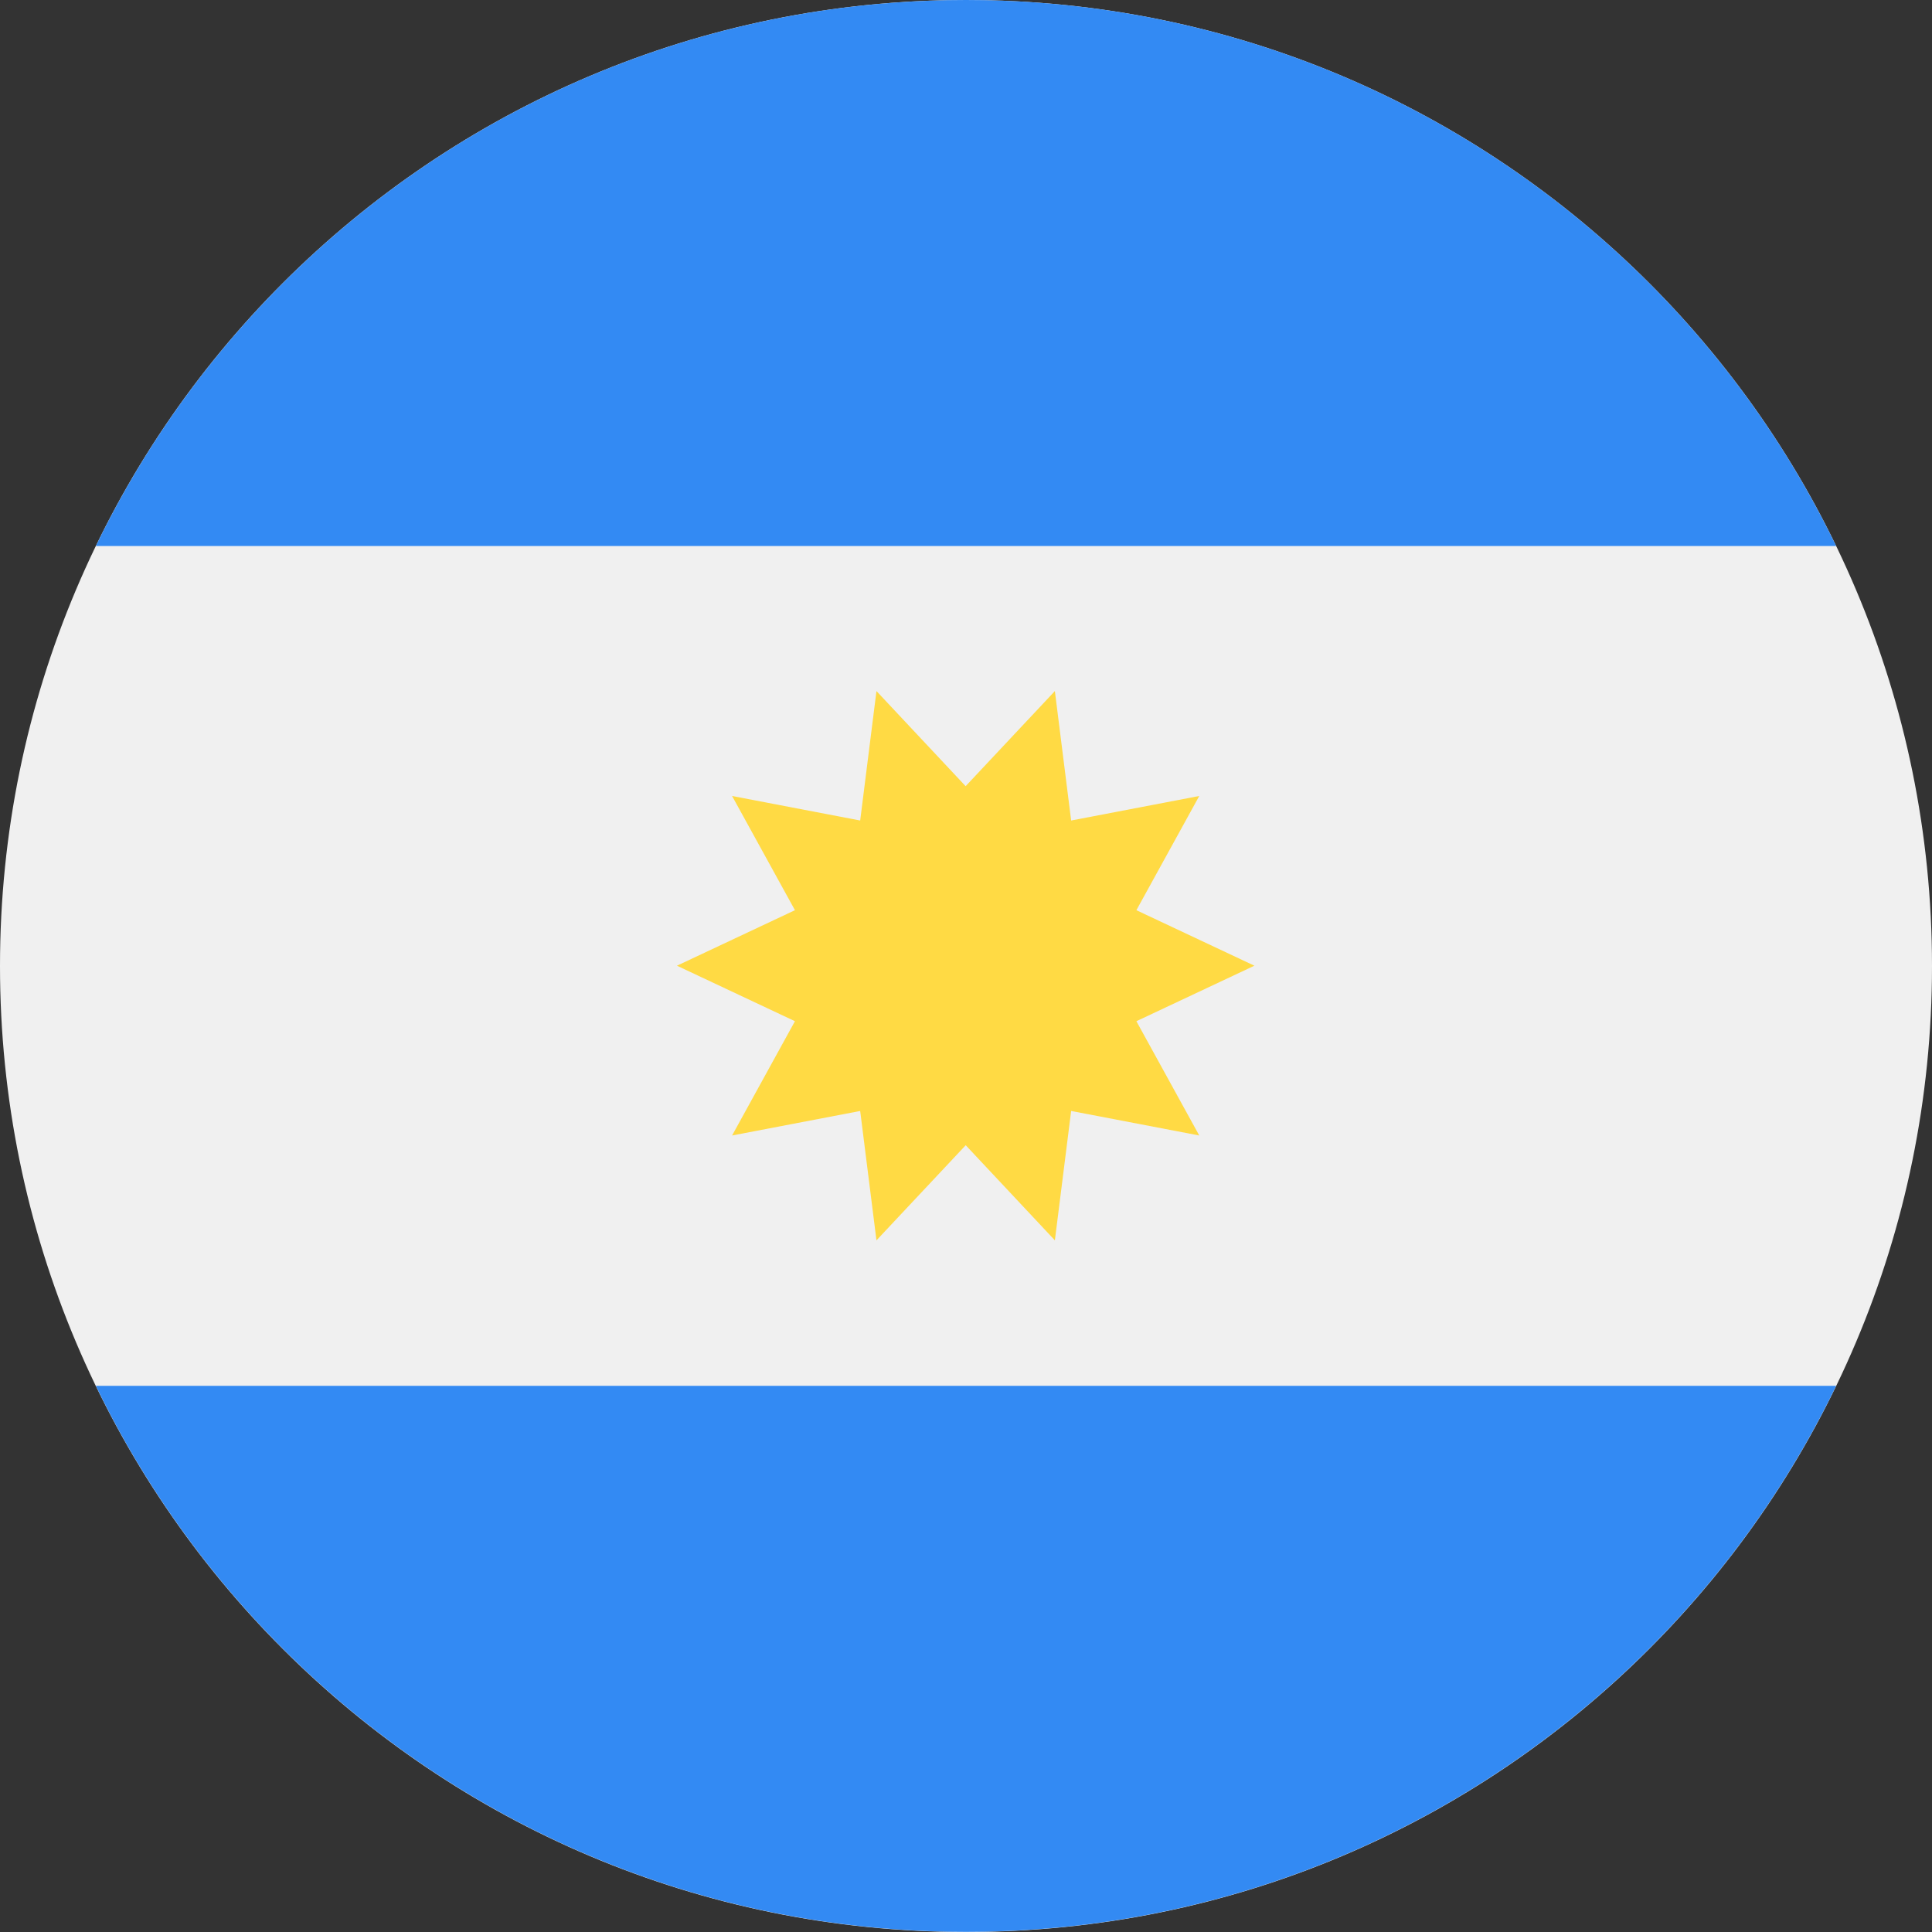 <svg xmlns="http://www.w3.org/2000/svg" width="26" height="26" viewBox="0 0 26 26"><rect x="0" y="0" width="26" height="26" fill="#333333" stroke="none"/><g><g><g><path fill="#f0f0f0" d="M13 26c7.18 0 13-5.82 13-13S20.18 0 13 0 0 5.82 0 13s5.82 13 13 13z"/></g><g><g><path fill="#338af3" d="M13 0C7.846 0 3.393 3 1.29 7.348h23.42C22.607 2.999 18.154 0 13 0z"/></g><g><path fill="#338af3" d="M13 25.998c5.154 0 9.607-3 11.71-7.348H1.29c2.103 4.348 6.556 7.348 11.71 7.348z"/></g></g><g><path fill="#ffda44" d="M16.881 12.996l-1.588.747.846 1.538-1.724-.33-.219 1.741-1.2-1.28-1.201 1.28-.219-1.741-1.724.33.846-1.538-1.588-.747 1.588-.747-.846-1.537 1.724.33.219-1.742 1.2 1.28 1.201-1.28.219 1.742 1.724-.33-.846 1.537z"/></g></g></g></svg>